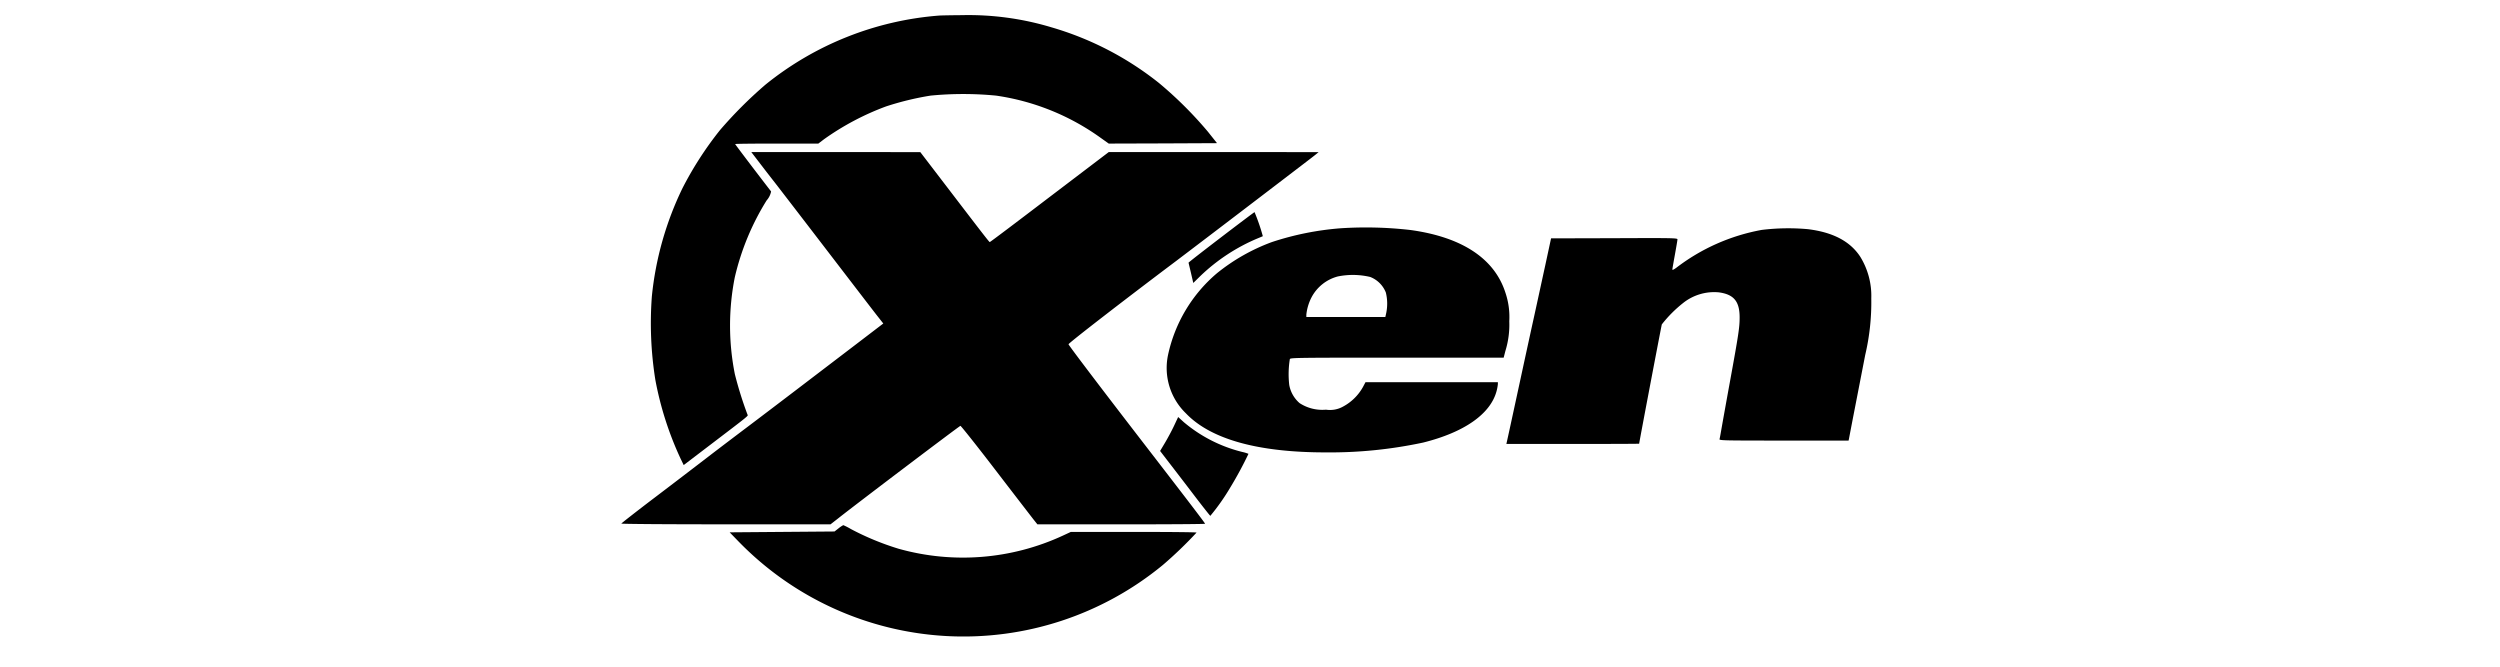 <svg xmlns="http://www.w3.org/2000/svg" viewBox="0 0 330 88">
  <title>xen</title>
  <path d="M89.832,60.531l0.416,0.86,3.371-2.569c5.438-4.143,5.146-3.9,5.045-4.109A49.453,49.453,0,0,1,97,49.386a32.754,32.754,0,0,1-.011-12.765A33.488,33.488,0,0,1,101.2,26.447a2.468,2.468,0,0,0,.584-1.173c-2.213-2.87-4.742-6.209-4.742-6.254s2.472-.067,5.494-0.067h5.483l0.764-.581a35.029,35.029,0,0,1,8.169-4.322,38.481,38.481,0,0,1,5.876-1.429,44.768,44.768,0,0,1,8.651,0,31.287,31.287,0,0,1,13.73,5.517l1.146,0.815,7.146-.022,7.146-.034-1.2-1.507a51.518,51.518,0,0,0-6.461-6.432,41.217,41.217,0,0,0-14.18-7.348A37.926,37.926,0,0,0,126.989,2c-1.416.011-2.787,0.034-3.034,0.056a41.545,41.545,0,0,0-22.921,9.124,56.161,56.161,0,0,0-6,6A45.619,45.619,0,0,0,90.1,24.817a42.333,42.333,0,0,0-4.056,14.317A47.58,47.58,0,0,0,86.5,50.111,43.476,43.476,0,0,0,89.832,60.531Zm51.213-15.087c-0.011-.145,7.393-5.874,14.2-10.989,1.461-1.106,5.6-4.244,13.977-10.643,2.18-1.664,4.157-3.172,4.4-3.373l0.438-.358-13.854-.011H146.359l-7.82,5.941c-4.292,3.272-7.842,5.952-7.888,5.941-0.079,0-.686-0.782-5.742-7.393l-3.427-4.478-11.157-.011H99.169l1.258,1.642c0.7,0.916,1.528,1.977,1.843,2.378s3.348,4.344,6.741,8.767,6.483,8.454,6.876,8.945l0.708,0.9L112.8,45.6c-2.079,1.586-5.506,4.2-7.606,5.8s-4.978,3.786-6.4,4.858-3.8,2.87-5.281,4.009-4.663,3.574-7.079,5.405-4.393,3.384-4.416,3.439,5.809,0.1,13.786.1H109.63l1.045-.815c2.6-2.055,15.977-12.173,16.1-12.184,0.079,0,2.146,2.6,4.6,5.8s4.708,6.12,5.011,6.511l0.551,0.692H148c6.09,0,11.068-.033,11.068-0.078,0-.089-1.719-2.345-8.034-10.531C145.4,51.306,141.056,45.578,141.045,45.443Zm15.842-10.765c0.011,0.045.157,0.659,0.326,1.373l0.3,1.3,0.955-.938a24.76,24.76,0,0,1,7.562-4.958c0.337-.134.64-0.268,0.663-0.279A25.81,25.81,0,0,0,165.6,28c-0.034,0-2.011,1.485-4.393,3.306S156.887,34.633,156.887,34.678Zm41.82,3.931c-1.449-4.5-5.753-7.326-12.562-8.253a51.327,51.327,0,0,0-9.214-.223,38.307,38.307,0,0,0-9.045,1.82,25.562,25.562,0,0,0-7.258,4.121,19.5,19.5,0,0,0-6.449,10.788,8.323,8.323,0,0,0,2.359,7.694c3.258,3.417,9.494,5.159,18.427,5.159a58.722,58.722,0,0,0,12.9-1.3c5.45-1.362,8.887-3.786,9.685-6.8a6.03,6.03,0,0,0,.169-0.916V50.447H180.247l-0.337.637a6.517,6.517,0,0,1-2.618,2.58,3.509,3.509,0,0,1-2.258.413,5.47,5.47,0,0,1-3.495-.871,4.129,4.129,0,0,1-1.359-2.4,12.486,12.486,0,0,1,.079-3.406c0.068-.178.978-0.19,14.146-0.19h14.078l0.225-.871a11.734,11.734,0,0,0,.517-3.931A10.014,10.014,0,0,0,198.707,38.609Zm-15.719,2.68-0.124.558H172.437V41.535a6.406,6.406,0,0,1,.663-2.244,5.5,5.5,0,0,1,3.495-2.8,9.973,9.973,0,0,1,4.269.067,3.622,3.622,0,0,1,2.067,2.055A6.126,6.126,0,0,1,182.988,41.289Zm64.021-1.9A9.823,9.823,0,0,0,245.56,33.9c-1.326-2.044-3.618-3.25-6.944-3.652a28.891,28.891,0,0,0-6.067.1,26.26,26.26,0,0,0-11.315,5.026c-0.3.212-.483,0.3-0.483,0.2,0-.078.157-0.971,0.337-1.966s0.337-1.91.337-2.01c0-.179-0.64-0.19-8.337-0.156l-8.348.022-0.764,3.551c-0.427,1.943-1.112,5.126-1.539,7.058s-1.157,5.3-1.629,7.482c-1.281,5.93-1.842,8.509-1.91,8.789l-0.056.257h8.764c4.82,0,8.764-.011,8.764-0.034,0-.167,2.921-15.511,2.989-15.746a16.646,16.646,0,0,1,2.8-2.814,6.58,6.58,0,0,1,4.719-1.418c1.989,0.268,2.753,1.195,2.753,3.306,0,1.34-.146,2.278-1.281,8.5-0.528,2.892-1.034,5.729-1.135,6.31s-0.2,1.15-.236,1.251c-0.056.19,0.4,0.2,8.483,0.2h8.55l0.056-.257c0.023-.134.4-2.11,0.843-4.378s1.022-5.26,1.292-6.645A30.318,30.318,0,0,0,247.009,39.391ZM156.281,55.74l-0.764-.693L154.977,56.2c-0.292.625-.832,1.63-1.191,2.233l-0.652,1.094,1.124,1.463c0.618,0.8,2.1,2.725,3.281,4.277s2.18,2.814,2.225,2.825a28.621,28.621,0,0,0,2.652-3.775,49.487,49.487,0,0,0,2.382-4.411,4.8,4.8,0,0,0-.809-0.246A19.021,19.021,0,0,1,156.281,55.74ZM141.348,70.213l-1.056.491a31.407,31.407,0,0,1-21.674,1.731,35.575,35.575,0,0,1-6.281-2.591,8.975,8.975,0,0,0-1.022-.525,3.881,3.881,0,0,0-.618.413l-0.539.424-6.921.056-6.921.056,1.236,1.273a41.406,41.406,0,0,0,55.943,3.038,53.577,53.577,0,0,0,4.449-4.277c0-.056-3.73-0.089-8.3-0.089h-8.292Z"/>
</svg>
